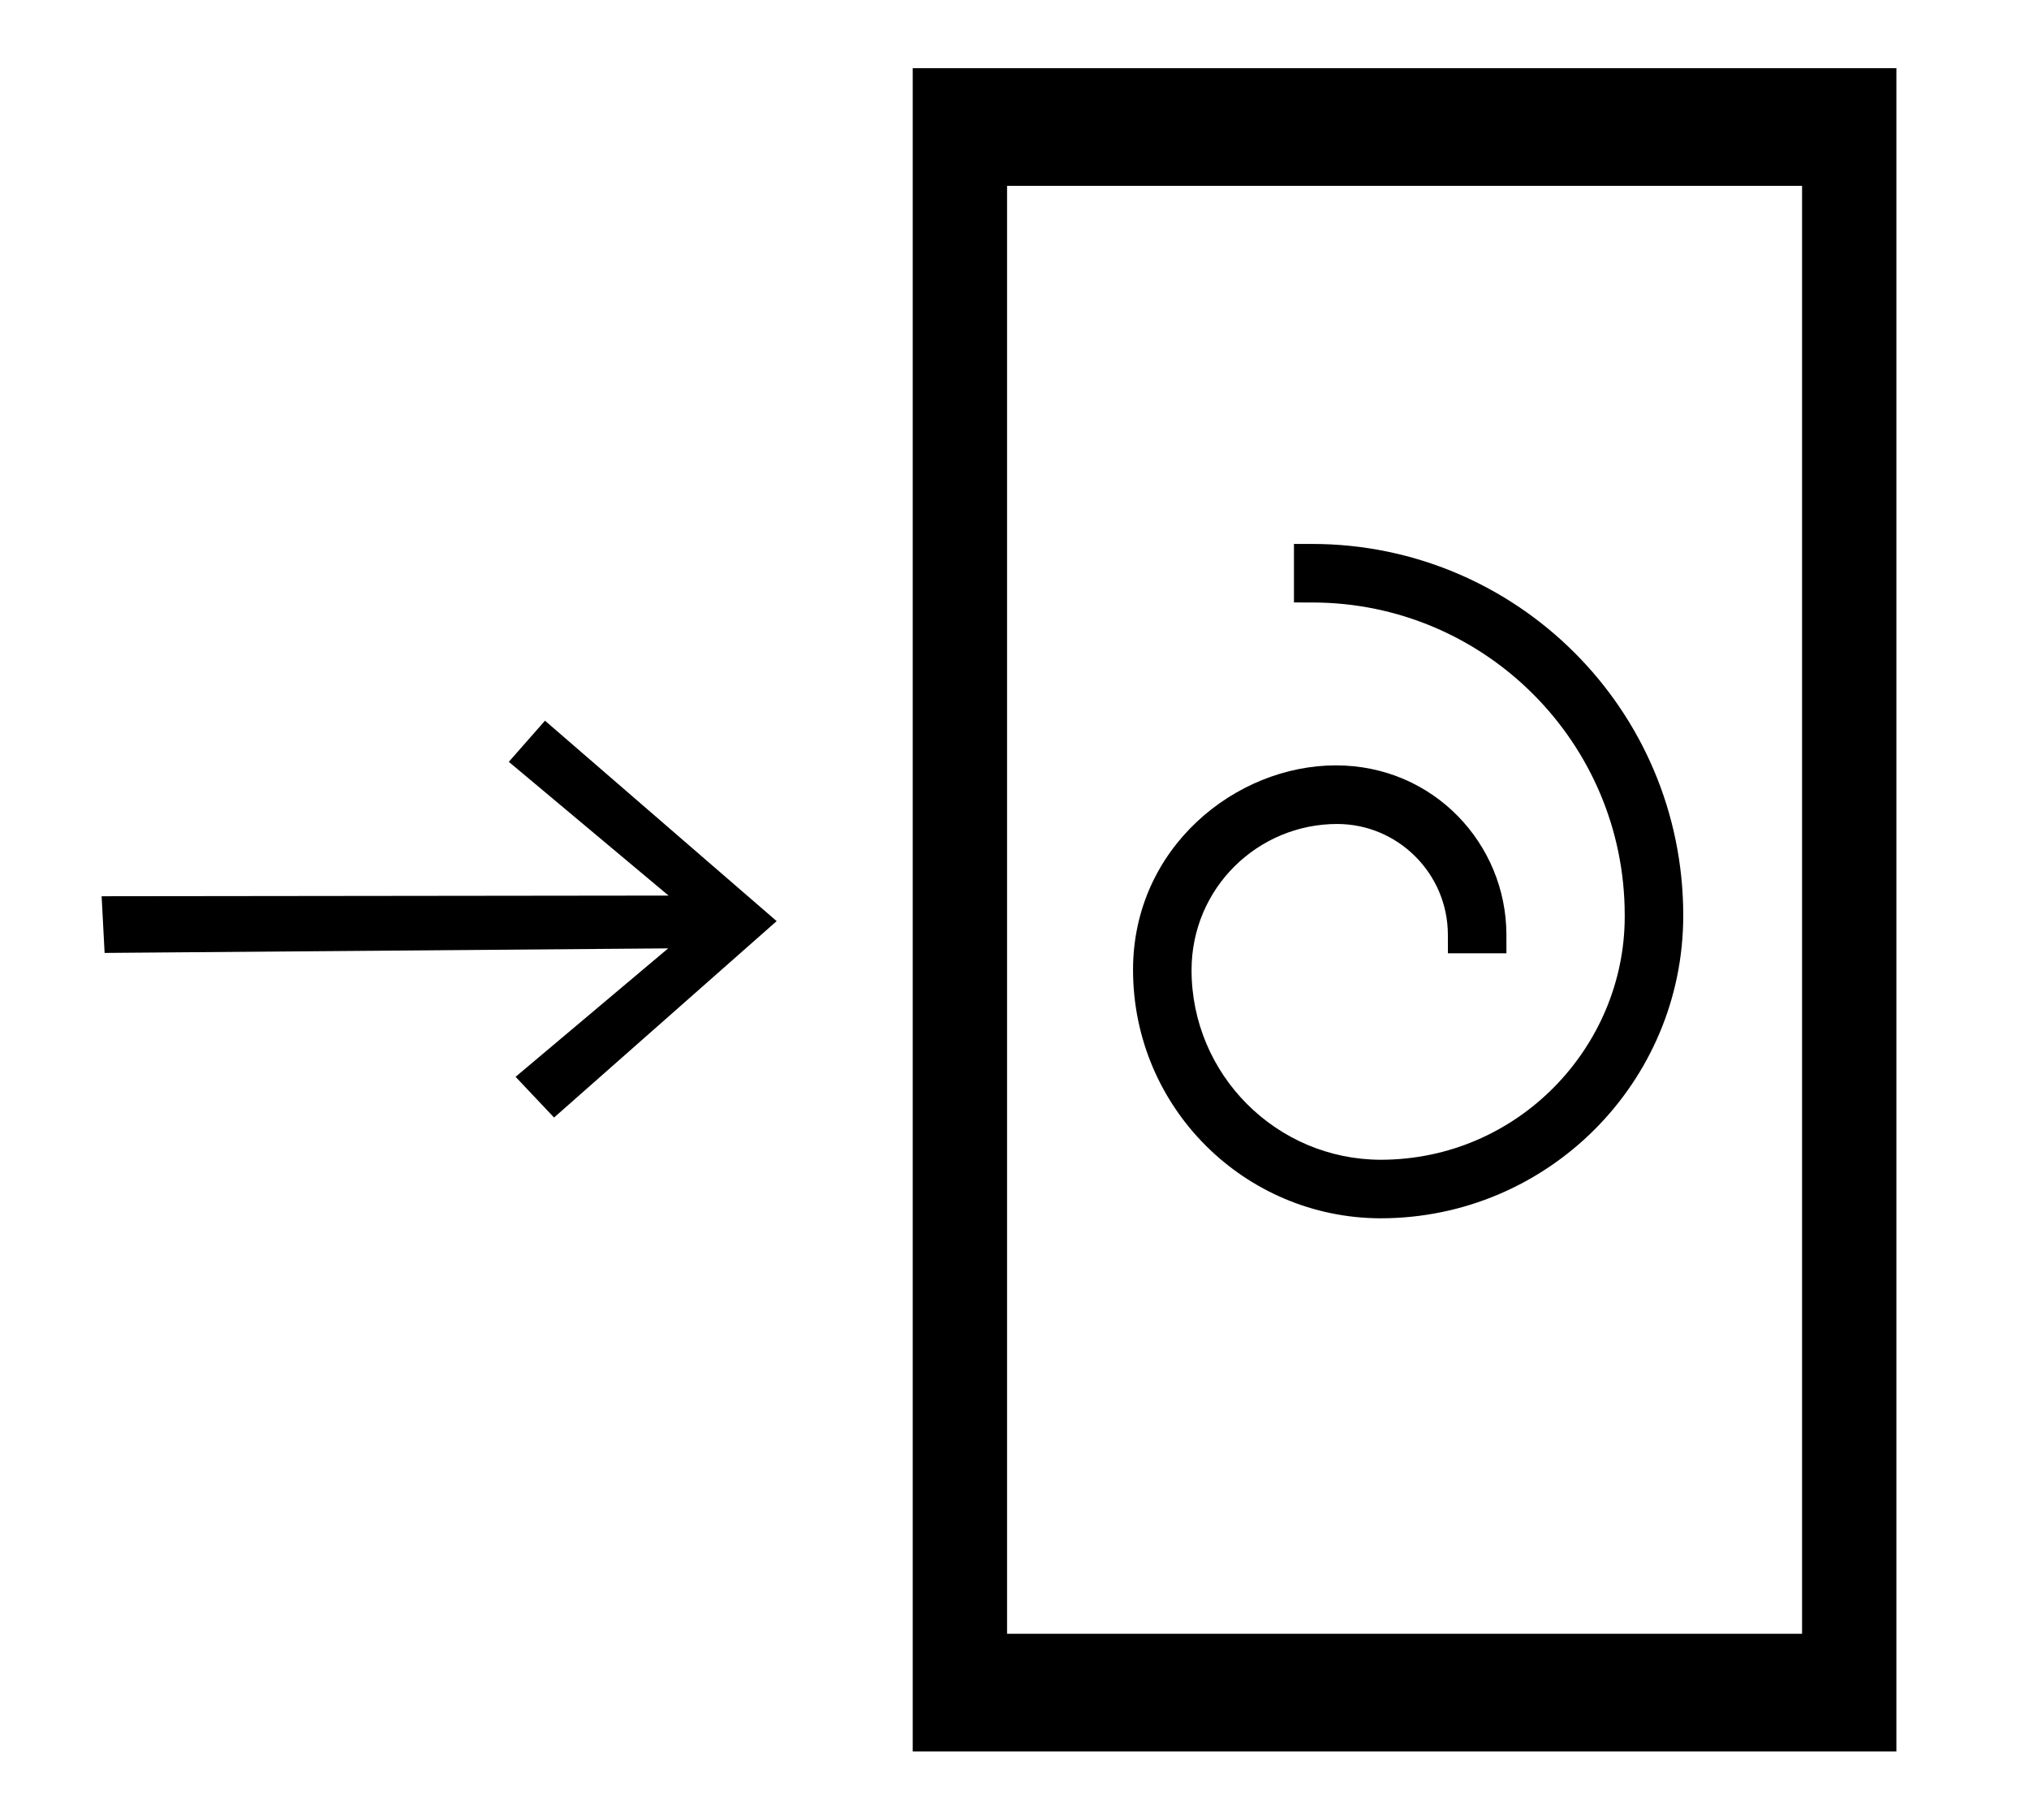 <?xml version="1.0" standalone="no"?>
<!DOCTYPE svg PUBLIC "-//W3C//DTD SVG 1.1//EN" "http://www.w3.org/Graphics/SVG/1.1/DTD/svg11.dtd" >
<svg xmlns="http://www.w3.org/2000/svg" xmlns:xlink="http://www.w3.org/1999/xlink" version="1.1" viewBox="-10 0 1115 1000">
  <g transform="matrix(1 0 0 -1 0 800)">
   <path fill="currentColor"
d="M980.29 697.885v-795.498h-436.872v795.498h436.872zM1032.13 762.538h-540.562v-924.805h540.562v924.805zM748.749 130.651c91.778 0.069 166.25 74.571 166.25 166.349c0 113.391 -91.833 204.013 -203.669 204.147l-10.261 0.013v-32.161
l10.234 -0.015c94.673 -0.121 171.533 -77.07 171.533 -171.751c0.002 -0.278 0.003 -0.556 0.003 -0.834c0 -71.335 -58.37 -133.524 -134.079 -133.585c-57.379 0.116 -103.961 46.828 -103.961 104.201
c0 45.033 36.376 80.286 80.052 80.286c33.496 -0.055 60.748 -27.325 60.802 -60.819l0.017 -10.231h32.161l-0.015 10.262c-0.07 49.783 -39.954 92.987 -93.727 92.987c-54.995 0 -111.375 -45.097 -111.453 -112.239
c0 -76.111 61.562 -136.472 136.113 -136.61zM416.8 293.926l-127.309 110.118l-19.883 -22.6l87.793 -73.489l-311.553 -0.361l1.638 -31.143l309.69 2.502l-83.844 -70.576l21.146 -22.367z" />
  </g>

</svg>
